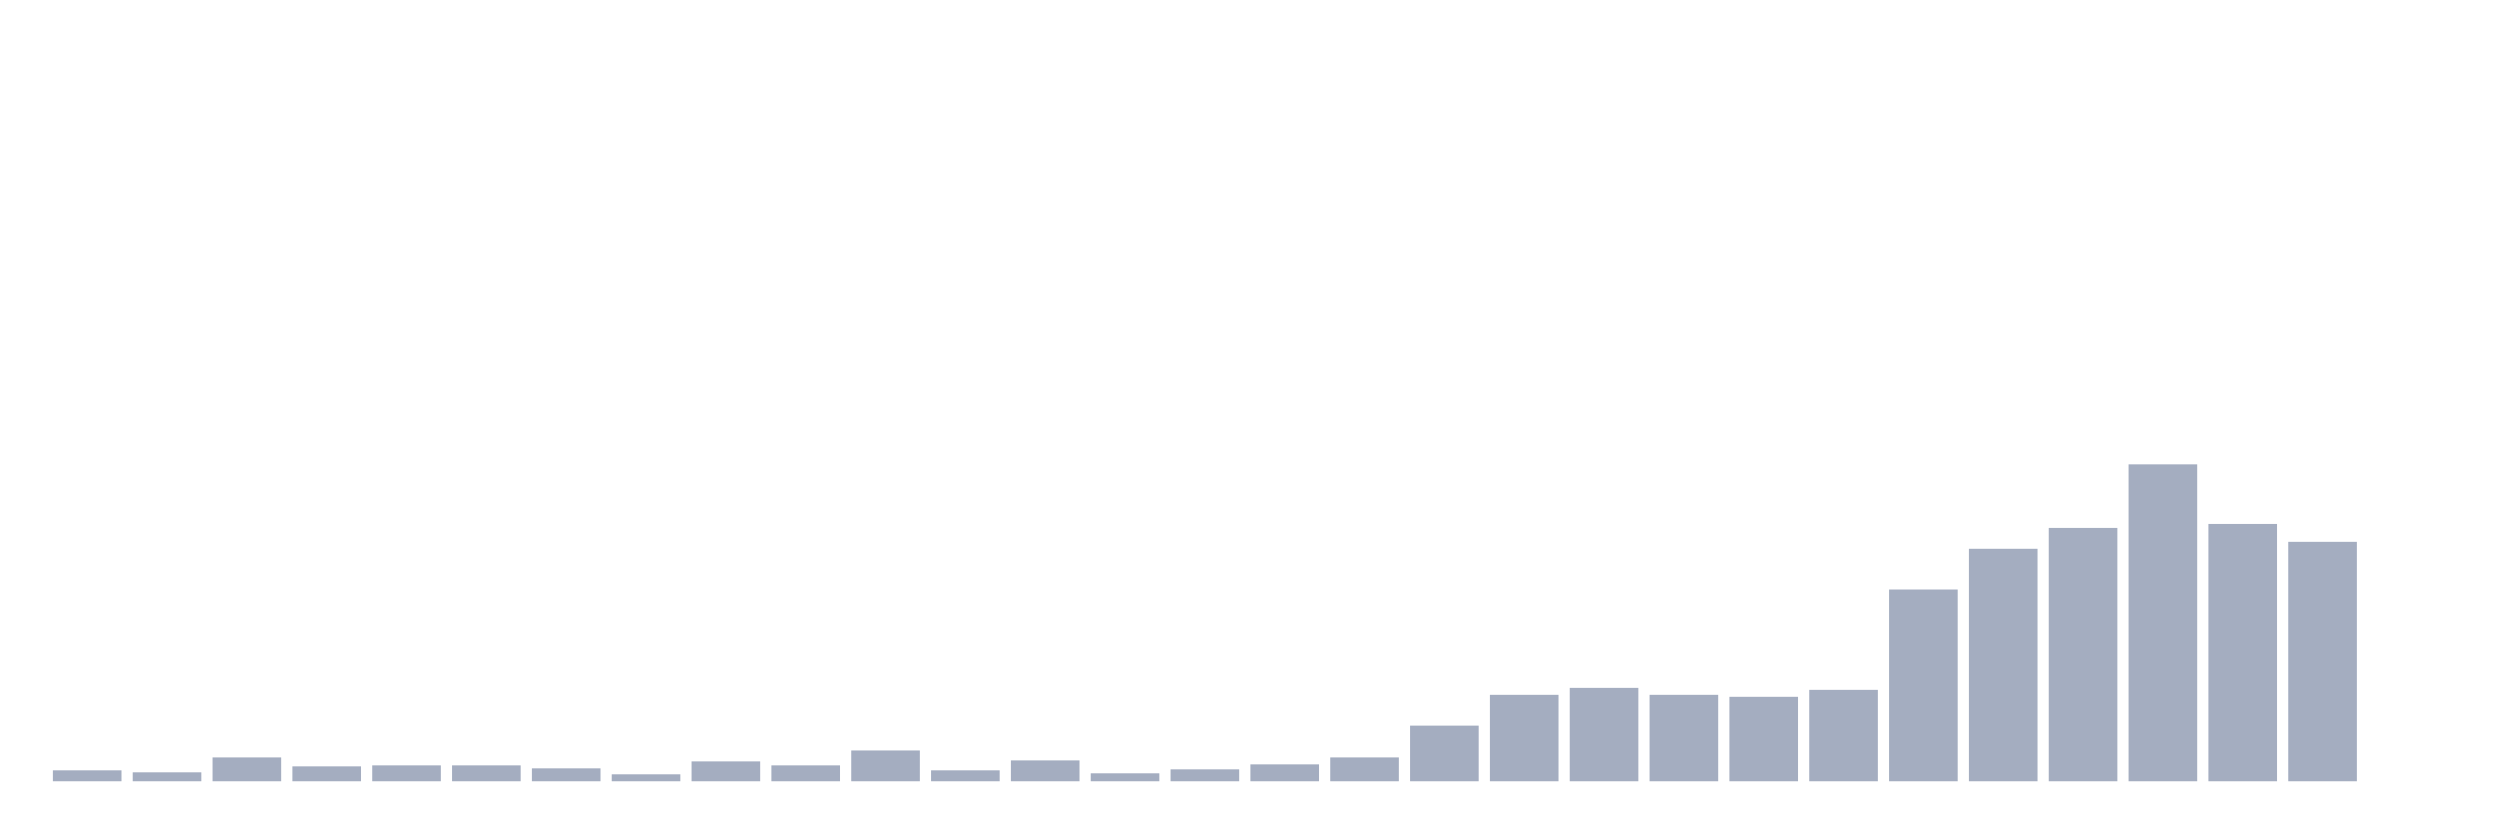 <svg xmlns="http://www.w3.org/2000/svg" viewBox="0 0 480 160"><g transform="translate(10,10)"><rect class="bar" x="0.153" width="13.175" y="137.902" height="2.098" fill="rgb(164,173,192)"></rect><rect class="bar" x="15.482" width="13.175" y="138.283" height="1.717" fill="rgb(164,173,192)"></rect><rect class="bar" x="30.81" width="13.175" y="135.422" height="4.578" fill="rgb(164,173,192)"></rect><rect class="bar" x="46.138" width="13.175" y="137.139" height="2.861" fill="rgb(164,173,192)"></rect><rect class="bar" x="61.466" width="13.175" y="136.948" height="3.052" fill="rgb(164,173,192)"></rect><rect class="bar" x="76.794" width="13.175" y="136.948" height="3.052" fill="rgb(164,173,192)"></rect><rect class="bar" x="92.123" width="13.175" y="137.52" height="2.48" fill="rgb(164,173,192)"></rect><rect class="bar" x="107.451" width="13.175" y="138.665" height="1.335" fill="rgb(164,173,192)"></rect><rect class="bar" x="122.779" width="13.175" y="136.185" height="3.815" fill="rgb(164,173,192)"></rect><rect class="bar" x="138.107" width="13.175" y="136.948" height="3.052" fill="rgb(164,173,192)"></rect><rect class="bar" x="153.436" width="13.175" y="134.087" height="5.913" fill="rgb(164,173,192)"></rect><rect class="bar" x="168.764" width="13.175" y="137.902" height="2.098" fill="rgb(164,173,192)"></rect><rect class="bar" x="184.092" width="13.175" y="135.995" height="4.005" fill="rgb(164,173,192)"></rect><rect class="bar" x="199.42" width="13.175" y="138.474" height="1.526" fill="rgb(164,173,192)"></rect><rect class="bar" x="214.748" width="13.175" y="137.711" height="2.289" fill="rgb(164,173,192)"></rect><rect class="bar" x="230.077" width="13.175" y="136.757" height="3.243" fill="rgb(164,173,192)"></rect><rect class="bar" x="245.405" width="13.175" y="135.422" height="4.578" fill="rgb(164,173,192)"></rect><rect class="bar" x="260.733" width="13.175" y="129.319" height="10.681" fill="rgb(164,173,192)"></rect><rect class="bar" x="276.061" width="13.175" y="123.406" height="16.594" fill="rgb(164,173,192)"></rect><rect class="bar" x="291.39" width="13.175" y="122.071" height="17.929" fill="rgb(164,173,192)"></rect><rect class="bar" x="306.718" width="13.175" y="123.406" height="16.594" fill="rgb(164,173,192)"></rect><rect class="bar" x="322.046" width="13.175" y="123.787" height="16.213" fill="rgb(164,173,192)"></rect><rect class="bar" x="337.374" width="13.175" y="122.452" height="17.548" fill="rgb(164,173,192)"></rect><rect class="bar" x="352.702" width="13.175" y="103.188" height="36.812" fill="rgb(164,173,192)"></rect><rect class="bar" x="368.031" width="13.175" y="95.368" height="44.632" fill="rgb(164,173,192)"></rect><rect class="bar" x="383.359" width="13.175" y="91.362" height="48.638" fill="rgb(164,173,192)"></rect><rect class="bar" x="398.687" width="13.175" y="79.155" height="60.845" fill="rgb(164,173,192)"></rect><rect class="bar" x="414.015" width="13.175" y="90.599" height="49.401" fill="rgb(164,173,192)"></rect><rect class="bar" x="429.344" width="13.175" y="94.033" height="45.967" fill="rgb(164,173,192)"></rect><rect class="bar" x="444.672" width="13.175" y="140" height="0" fill="rgb(164,173,192)"></rect></g></svg>